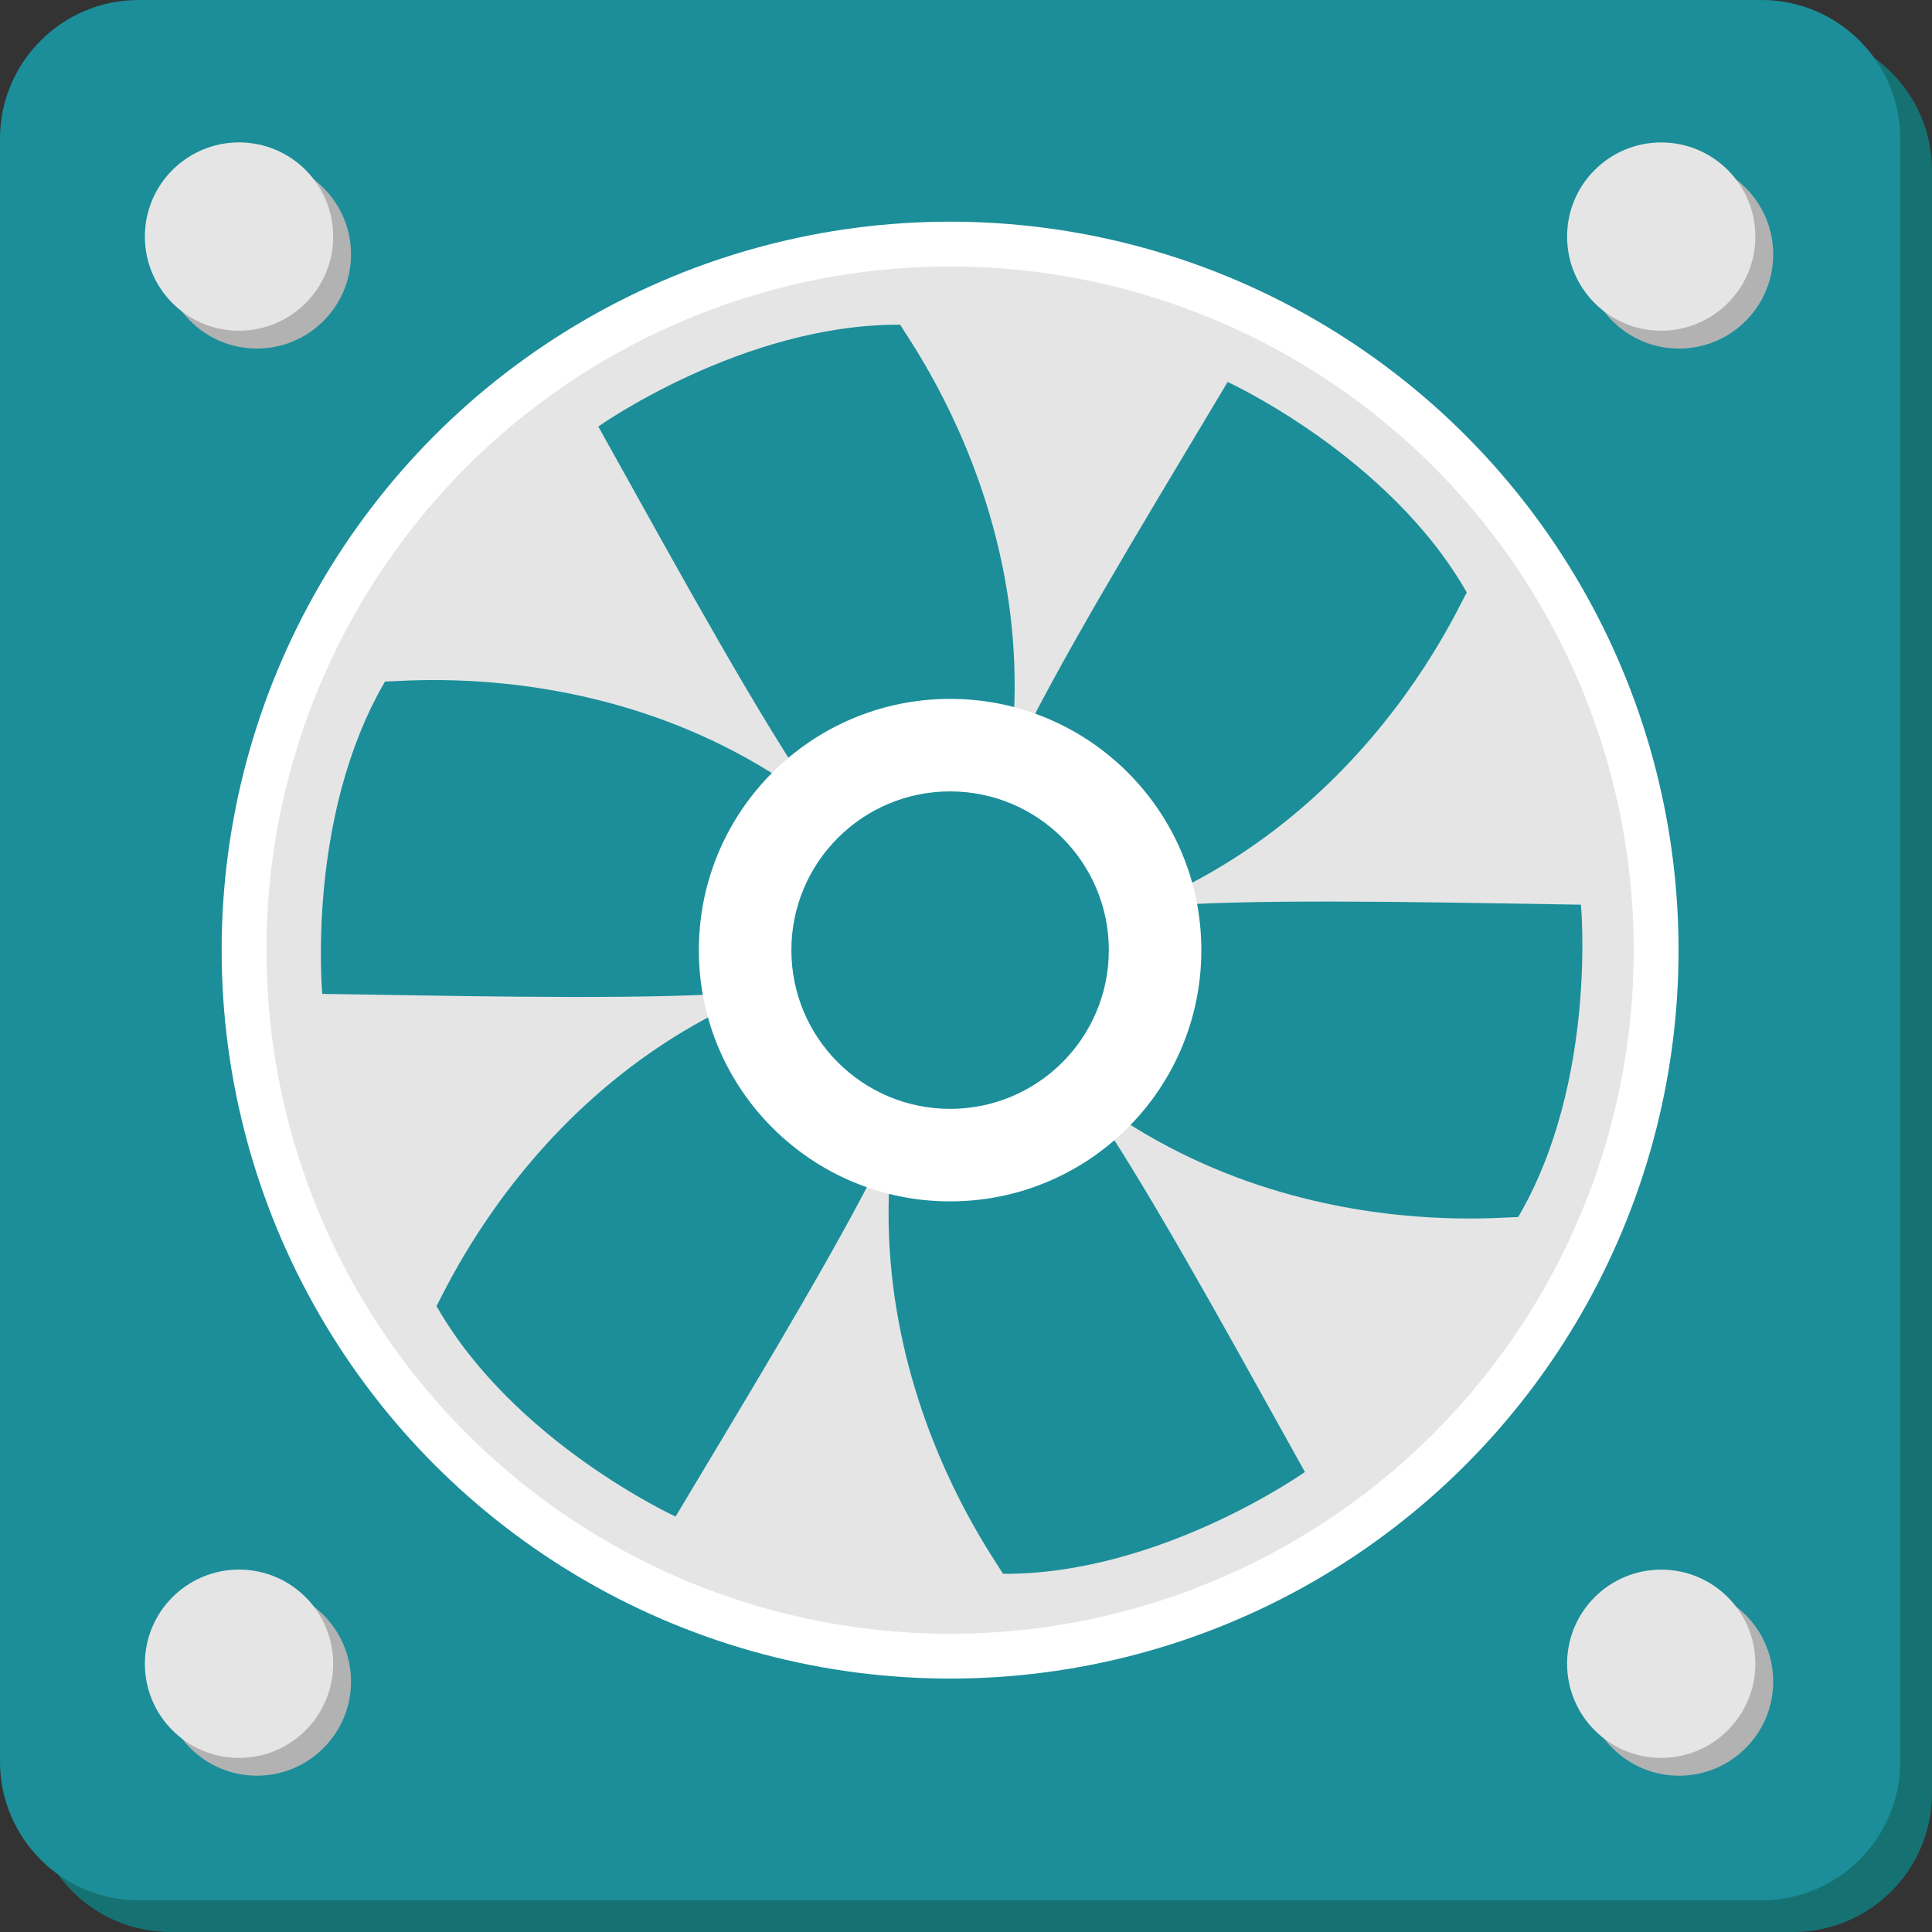 <?xml version="1.0" encoding="UTF-8" standalone="no"?>
<svg
   xmlns:dc="http://purl.org/dc/elements/1.1/"
   xmlns:cc="http://creativecommons.org/ns#"
   xmlns:rdf="http://www.w3.org/1999/02/22-rdf-syntax-ns#"
   xmlns:svg="http://www.w3.org/2000/svg"
   xmlns="http://www.w3.org/2000/svg"
   xmlns:sodipodi="http://sodipodi.sourceforge.net/DTD/sodipodi-0.dtd"
   xmlns:inkscape="http://www.inkscape.org/namespaces/inkscape"
   version="1.1"
   id="图层_1"
   x="0px"
   y="0px"
   width="65px"
   height="65px"
   viewBox="0 0 65 65"
   enable-background="new 0 0 65 65"
   xml:space="preserve"
   sodipodi:docname="排风机_07-01.svg"><rect x="0" y="0" width="65" height="65" fill="#333333" stroke="none"/><defs
   id="defs55" /><sodipodi:namedview
   pagecolor="#ffffff"
   bordercolor="#666666"
   borderopacity="1"
   objecttolerance="10"
   gridtolerance="10"
   guidetolerance="10"
   inkscape:pageopacity="0"
   inkscape:pageshadow="2"
   inkscape:window-width="640"
   inkscape:window-height="480"
   id="namedview53" />
<g
   id="g50">
	<path
   fill="#167272"
   d="M65,60.332C65,62.91,62.908,65,60.332,65H5.735c-2.578,0-4.668-2.09-4.668-4.668V5.736   c0-2.578,2.09-4.668,4.668-4.668h54.597c2.576,0,4.668,2.09,4.668,4.668V60.332z"
   id="path2" />
	<path
   fill="#1B8E99"
   d="M63.932,59.264c0,2.578-2.092,4.669-4.668,4.669H4.667C2.089,63.933,0,61.842,0,59.264V4.669   C0,2.09,2.089,0,4.667,0h54.596c2.576,0,4.668,2.09,4.668,4.669V59.264z"
   id="path4" />
	<g
   id="g14">
		<circle
   fill="#B2B2B2"
   cx="8.643"
   cy="8.56"
   r="3.167"
   id="circle6" />
		<circle
   fill="#B2B2B2"
   cx="56.49"
   cy="8.56"
   r="3.168"
   id="circle8" />
		<circle
   fill="#B2B2B2"
   cx="8.643"
   cy="56.574"
   r="3.167"
   id="circle10" />
		<circle
   fill="#B2B2B2"
   cx="56.49"
   cy="56.574"
   r="3.168"
   id="circle12" />
	</g>
	<g
   id="g24">
		<circle
   fill="#E5E5E5"
   cx="8.042"
   cy="7.959"
   r="3.168"
   id="circle16" />
		<circle
   fill="#E5E5E5"
   cx="55.89"
   cy="7.959"
   r="3.167"
   id="circle18" />
		<circle
   fill="#E5E5E5"
   cx="8.042"
   cy="55.975"
   r="3.168"
   id="circle20" />
		<circle
   fill="#E5E5E5"
   cx="55.89"
   cy="55.975"
   r="3.167"
   id="circle22" />
	</g>
	<circle
   fill="#FFFFFF"
   cx="31.965"
   cy="31.966"
   r="24.508"
   id="circle26" />
	<circle
   fill="#E5E5E5"
   cx="31.965"
   cy="31.966"
   r="23"
   id="circle28" />
	<g
   id="g48">
		<path
   fill="#1B8E99"
   d="M20.129,14.35c0,0,4.876-3.456,10.157-3.425c0.444,0.771,7.188,9.903,1.73,21.012    c-0.787-0.211-2.545-1.891-5.278-6.113C24.725,22.711,21.858,17.437,20.129,14.35z"
   id="path30" />
		<path
   fill="#1B8E99"
   d="M10.843,33.438c0,0-0.556-5.951,2.111-10.508c0.89,0,12.171-1.274,19.063,9.007    c-0.577,0.576-2.909,1.259-7.935,1.514C20.381,33.639,14.379,33.484,10.843,33.438z"
   id="path32" />
		<path
   fill="#1B8E99"
   d="M22.729,51.023c0,0-5.432-2.494-8.044-7.082c0.444-0.771,4.982-11.178,17.332-12.005    c0.21,0.787-0.365,3.149-2.657,7.628C27.672,42.864,24.539,47.985,22.729,51.023z"
   id="path34" />
		<path
   fill="#1B8E99"
   d="M43.902,49.523c0,0-4.875,3.457-10.156,3.426c-0.444-0.771-7.188-9.904-1.729-21.013    c0.785,0.211,2.543,1.89,5.276,6.114C39.309,41.162,42.176,46.438,43.902,49.523z"
   id="path36" />
		<path
   fill="#1B8E99"
   d="M53.189,30.437c0,0,0.557,5.95-2.111,10.509c-0.889-0.001-12.172,1.273-19.061-9.009    c0.575-0.575,2.909-1.259,7.934-1.513C43.652,30.235,49.652,30.389,53.189,30.437z"
   id="path38" />
		<path
   fill="#1B8E99"
   d="M41.303,12.851c0,0,5.434,2.492,8.045,7.082c-0.445,0.771-4.982,11.178-17.331,12.004    c-0.21-0.786,0.364-3.148,2.655-7.627C36.359,21.01,39.496,15.889,41.303,12.851z"
   id="path40" />
		<g
   id="g46">
			<circle
   fill="#FFFFFF"
   cx="31.965"
   cy="31.966"
   r="8.453"
   id="circle42" />
			<circle
   fill="#1B8E99"
   cx="31.965"
   cy="31.966"
   r="5.34"
   id="circle44" />
		</g>
	</g>
</g>
</svg>
